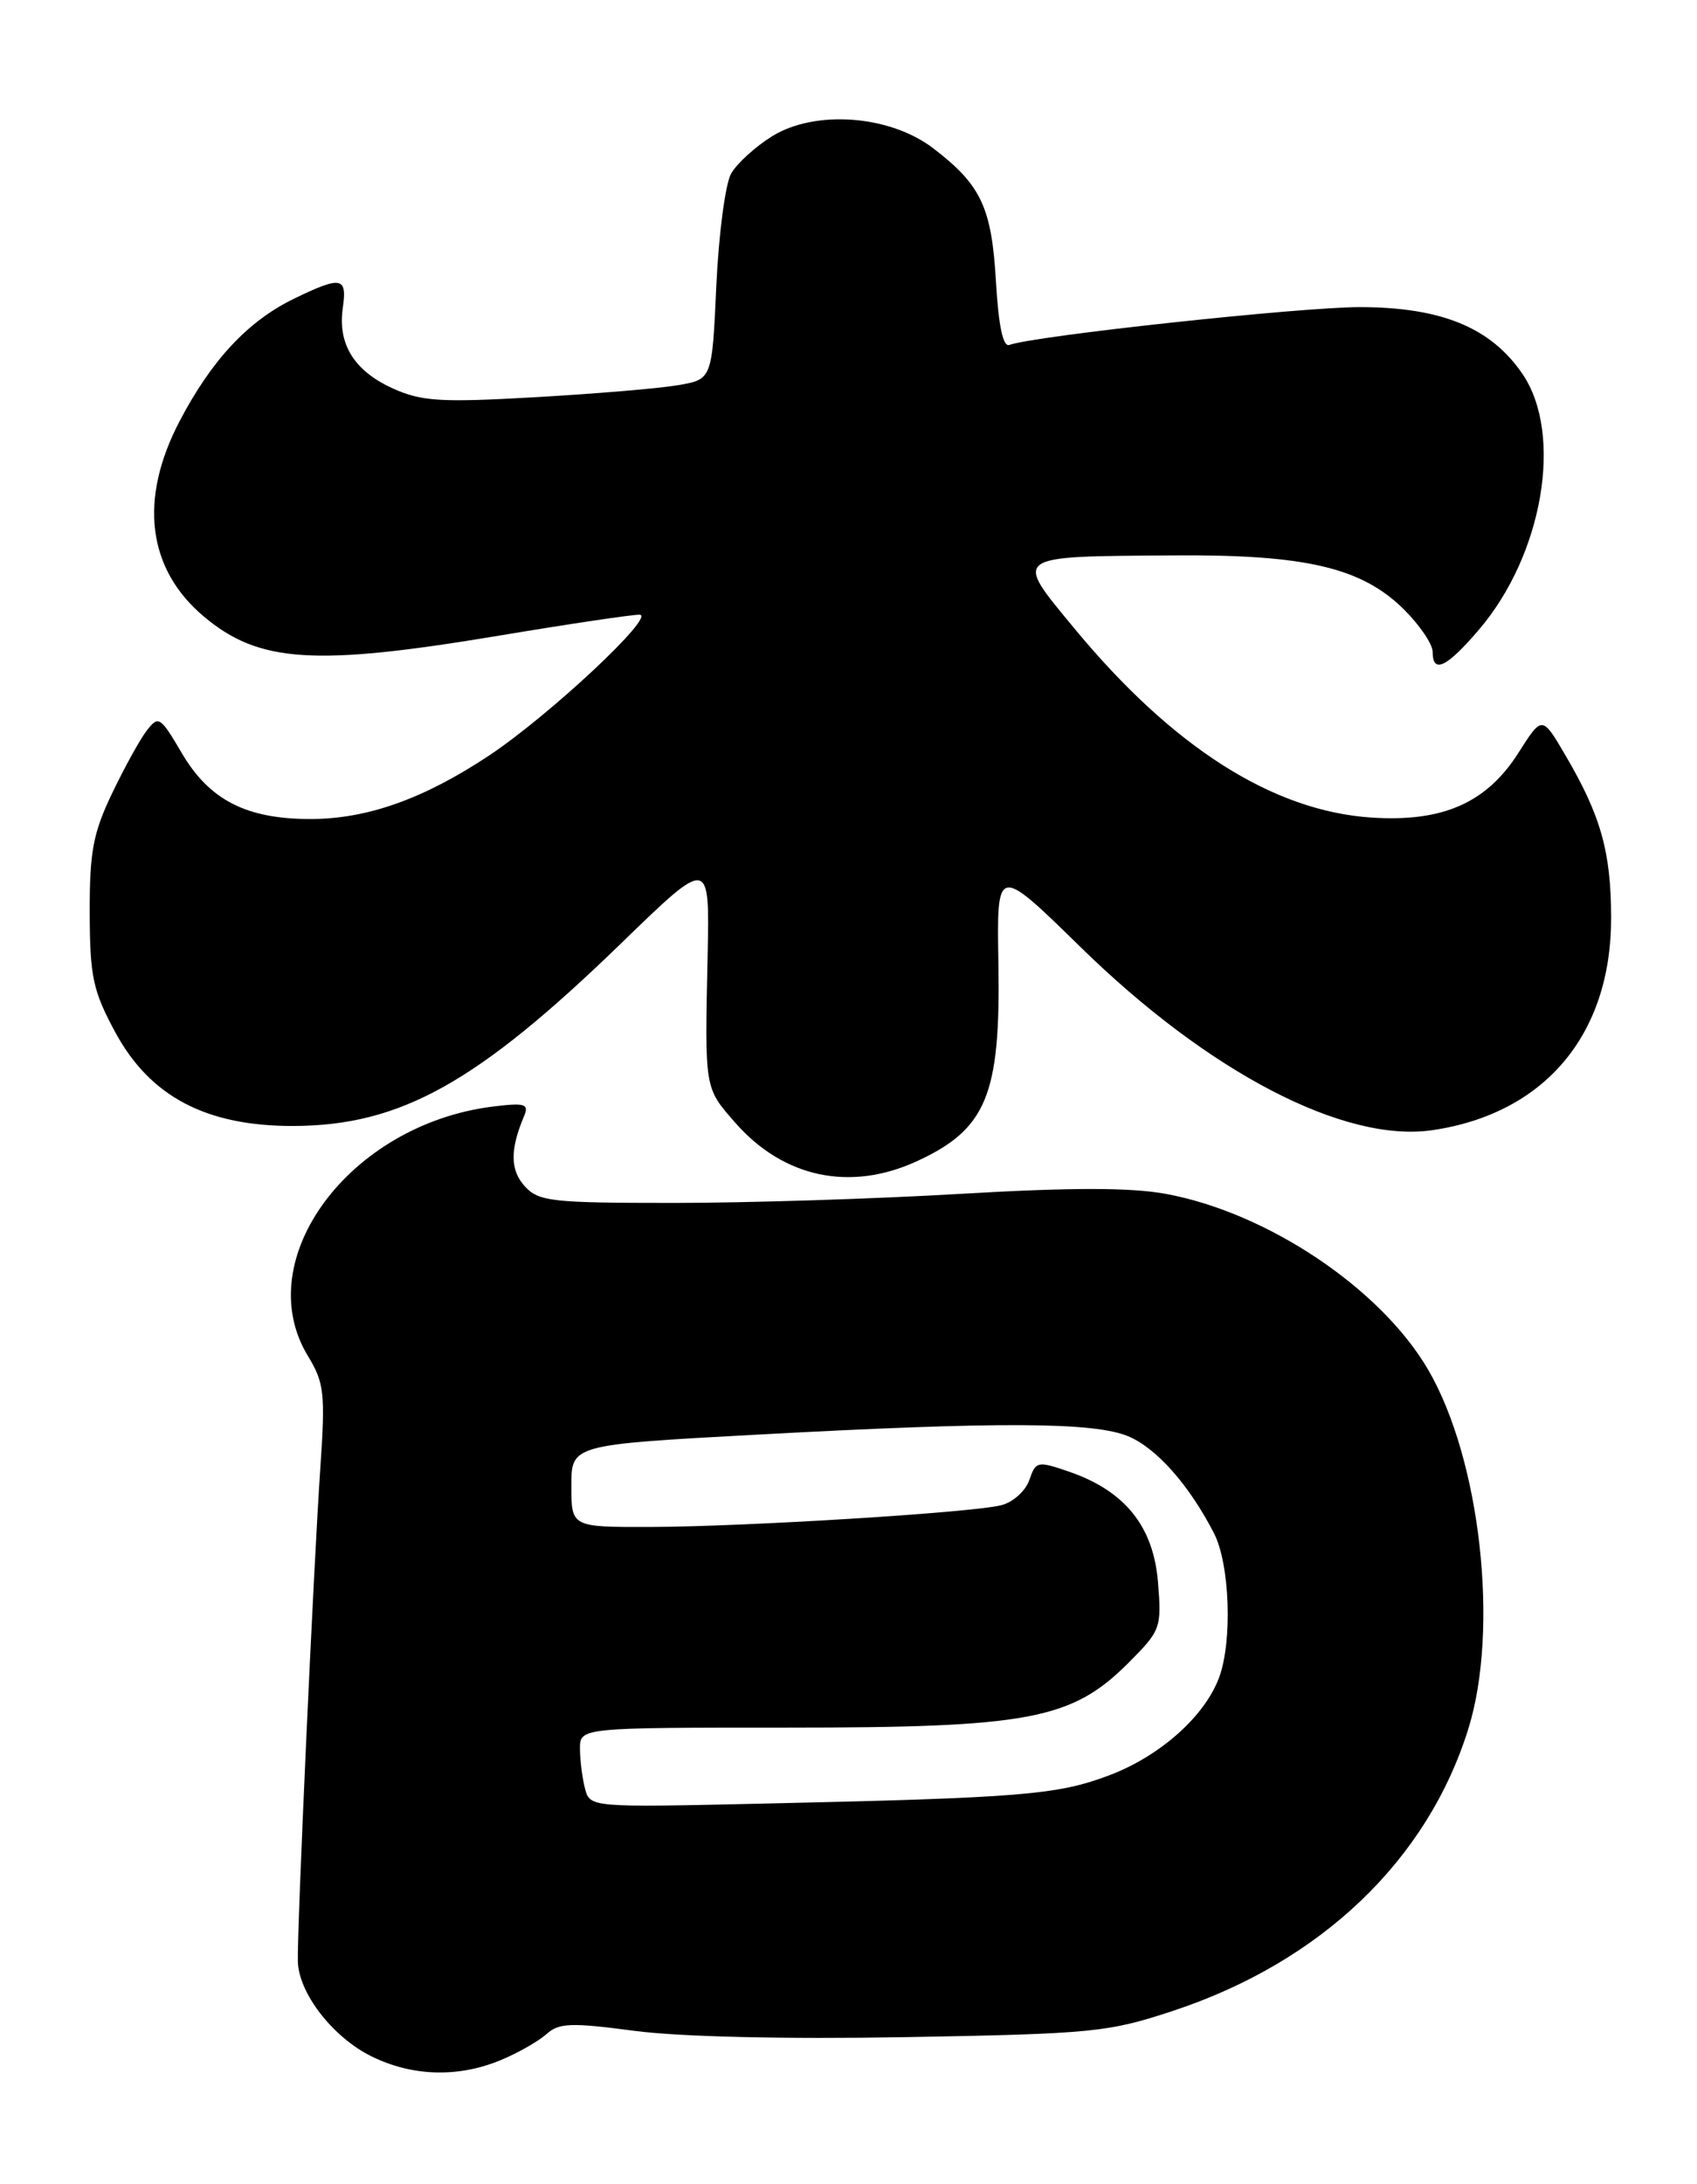 <?xml version="1.0" encoding="UTF-8" standalone="no"?>
<!DOCTYPE svg PUBLIC "-//W3C//DTD SVG 1.1//EN" "http://www.w3.org/Graphics/SVG/1.1/DTD/svg11.dtd" >
<svg xmlns="http://www.w3.org/2000/svg" xmlns:xlink="http://www.w3.org/1999/xlink" version="1.1" viewBox="0 0 199 256">
 <g >
 <path fill="currentColor"
d=" M 58.75 241.46 C 60.77 240.62 63.18 239.24 64.10 238.41 C 65.54 237.11 66.99 237.06 74.38 238.04 C 79.67 238.74 91.99 239.03 106.25 238.78 C 128.18 238.39 129.96 238.21 137.58 235.69 C 154.90 229.96 167.37 218.06 172.18 202.66 C 175.84 190.94 173.60 171.01 167.45 160.51 C 161.88 151.00 148.59 142.11 136.67 139.93 C 132.54 139.18 125.55 139.18 112.74 139.93 C 102.79 140.52 87.60 141.00 78.98 141.00 C 64.67 141.00 63.16 140.83 61.53 139.04 C 59.82 137.15 59.80 134.74 61.45 130.84 C 62.06 129.39 61.58 129.24 57.82 129.70 C 40.99 131.78 29.22 147.65 36.12 158.96 C 38.02 162.09 38.16 163.35 37.57 171.96 C 36.77 183.61 34.81 226.56 34.93 229.95 C 35.05 233.65 39.02 238.77 43.50 241.00 C 48.29 243.39 53.73 243.56 58.75 241.46 Z  M 107.50 136.12 C 115.68 132.36 117.34 128.35 117.08 112.95 C 116.88 101.39 116.88 101.39 126.74 111.04 C 141.76 125.73 157.66 133.99 167.98 132.47 C 181.17 130.53 188.98 121.23 188.93 107.50 C 188.91 99.83 187.72 95.60 183.57 88.53 C 180.84 83.87 180.84 83.87 178.08 88.21 C 174.34 94.11 169.21 96.38 160.82 95.83 C 149.24 95.06 137.49 87.58 125.97 73.64 C 118.84 65.01 118.52 65.24 137.57 65.10 C 153.16 64.98 159.73 66.53 164.70 71.50 C 166.51 73.31 168.00 75.52 168.00 76.40 C 168.00 79.02 169.63 78.25 173.41 73.83 C 180.94 65.04 183.35 50.92 178.54 43.84 C 174.83 38.39 169.01 36.00 159.43 36.00 C 152.42 36.00 121.33 39.36 118.37 40.43 C 117.62 40.71 117.10 38.23 116.79 33.01 C 116.29 24.30 115.05 21.67 109.42 17.37 C 104.33 13.49 95.61 12.84 90.54 15.97 C 88.58 17.19 86.42 19.15 85.74 20.34 C 85.06 21.53 84.28 27.44 84.00 33.49 C 83.50 44.47 83.50 44.47 79.50 45.15 C 77.30 45.53 69.75 46.16 62.73 46.56 C 51.70 47.19 49.43 47.05 46.09 45.54 C 41.54 43.49 39.58 40.34 40.20 36.08 C 40.73 32.46 40.03 32.32 34.52 34.99 C 29.10 37.61 24.82 42.19 21.07 49.35 C 16.26 58.52 17.27 66.69 23.90 72.26 C 30.36 77.70 36.88 78.12 58.55 74.50 C 66.77 73.13 74.17 72.03 75.00 72.05 C 77.00 72.10 64.40 83.88 57.32 88.58 C 49.67 93.65 43.05 96.00 36.39 96.00 C 28.88 96.00 24.53 93.77 21.30 88.24 C 18.81 84.00 18.58 83.85 17.22 85.62 C 16.42 86.65 14.59 89.97 13.14 93.00 C 10.92 97.63 10.50 99.84 10.52 107.00 C 10.54 114.51 10.90 116.14 13.52 121.00 C 17.61 128.55 24.20 132.01 34.43 131.98 C 46.99 131.93 55.96 126.93 72.86 110.55 C 83.22 100.50 83.22 100.50 82.98 112.00 C 82.64 127.75 82.60 127.47 86.23 131.61 C 91.89 138.05 99.69 139.70 107.50 136.12 Z  M 68.61 209.68 C 68.29 208.48 68.02 206.38 68.01 205.00 C 68.00 202.50 68.00 202.50 92.25 202.50 C 120.73 202.50 125.67 201.56 132.33 194.91 C 136.12 191.11 136.23 190.81 135.79 185.43 C 135.25 178.91 131.92 174.77 125.42 172.52 C 121.65 171.22 121.47 171.26 120.70 173.49 C 120.26 174.76 118.78 176.09 117.42 176.43 C 113.93 177.31 87.30 178.95 76.25 178.98 C 67.00 179.00 67.00 179.00 67.00 174.17 C 67.00 169.34 67.00 169.34 88.75 168.16 C 117.14 166.62 128.27 166.67 132.30 168.35 C 135.62 169.74 139.44 174.05 142.35 179.70 C 144.23 183.34 144.54 192.43 142.94 196.68 C 141.22 201.23 136.01 205.85 130.05 208.10 C 123.98 210.39 119.77 210.73 89.35 211.41 C 69.31 211.86 69.19 211.85 68.61 209.68 Z "/>
</g>
</svg>